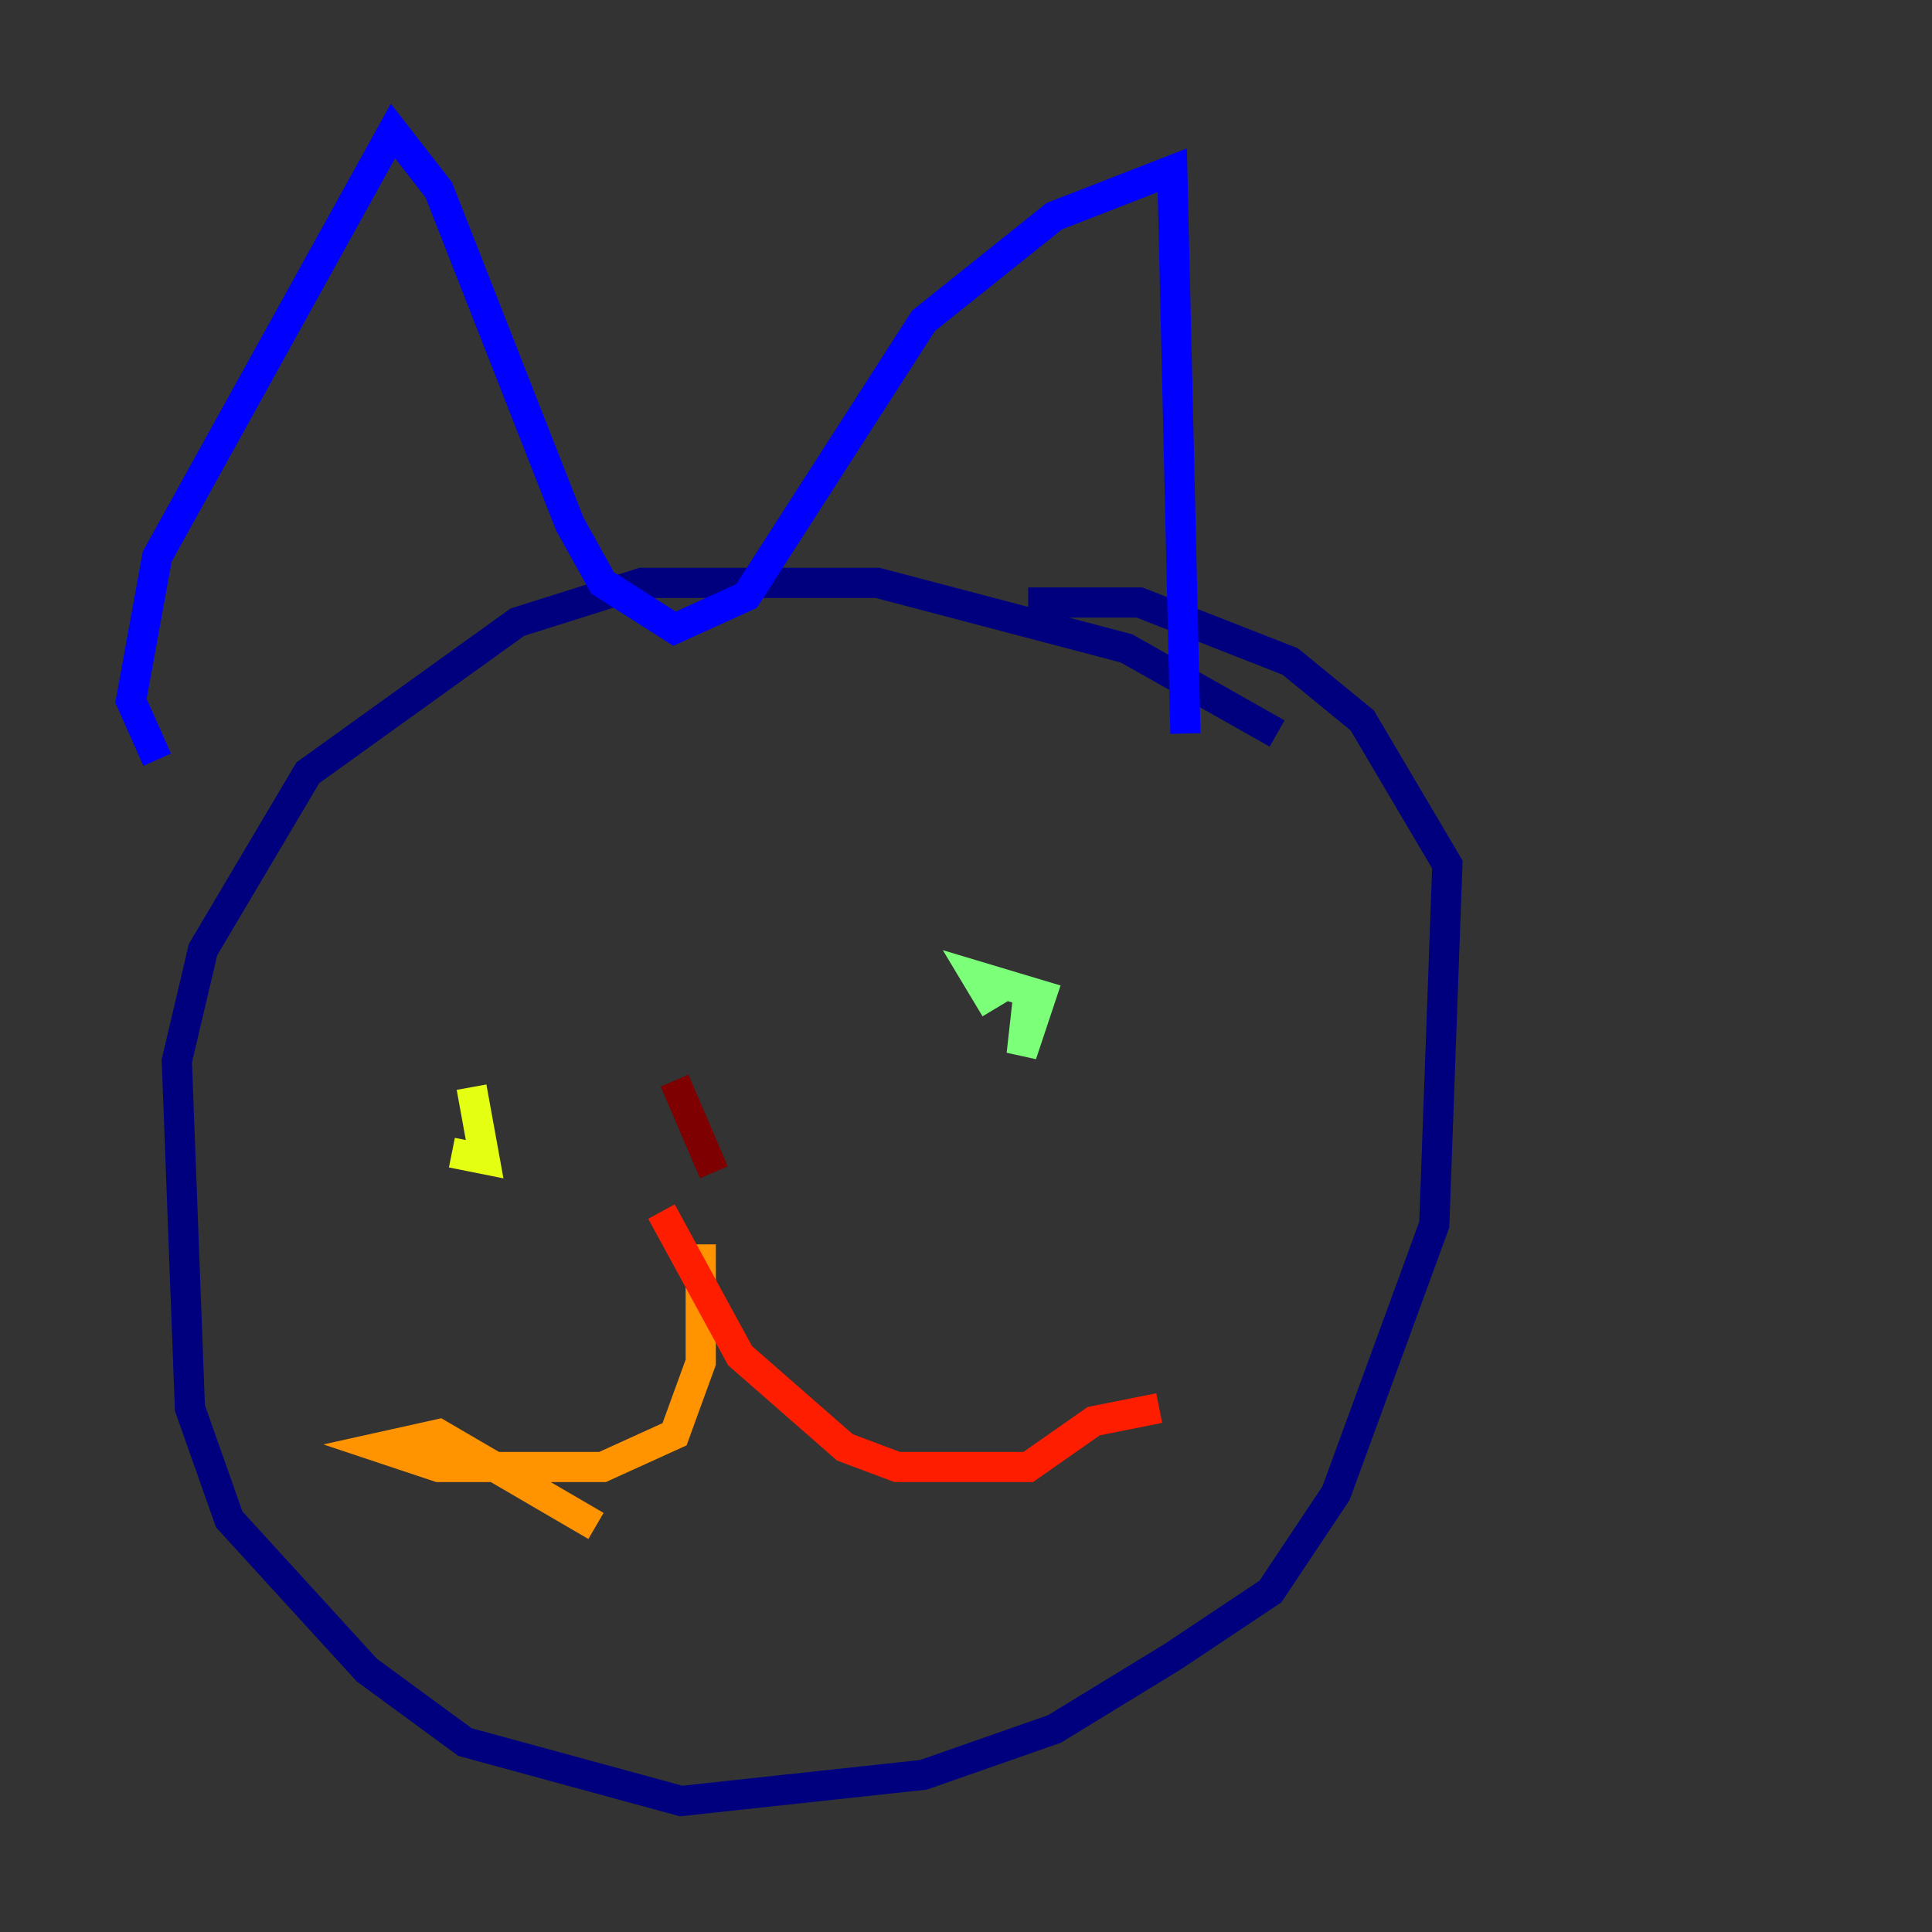<?xml version="1.0" encoding="utf-8" ?>
<svg baseProfile="tiny" height="128" version="1.2" viewBox="0,0,128,128" width="128" xmlns="http://www.w3.org/2000/svg" xmlns:ev="http://www.w3.org/2001/xml-events" xmlns:xlink="http://www.w3.org/1999/xlink"><rect x="0" y="0" width="128" height="128" fill="#333333" stroke="none"/><defs /><polyline fill="none" points="84.61,48.597 74.63,42.956 58.142,38.617 42.522,38.617 34.278,41.22 20.393,51.2 13.451,62.915 11.715,70.291 12.583,93.288 15.186,100.664 24.298,110.644 30.807,115.417 45.125,119.322 61.18,117.586 69.858,114.549 77.668,109.776 84.176,105.437 88.515,98.929 95.024,81.139 95.891,57.275 90.251,47.729 85.478,43.824 75.498,39.919 68.122,39.919" stroke="#00007f" stroke-width="2" /><polyline fill="none" points="10.414,50.332 8.678,46.427 10.414,36.881 26.034,8.678 29.071,12.583 37.749,34.712 39.919,38.617 44.691,41.654 49.464,39.485 61.18,21.261 69.858,14.319 77.668,11.281 78.536,48.597" stroke="#0000ff" stroke-width="2" /><polyline fill="none" points="35.146,72.895 35.146,72.895" stroke="#0080ff" stroke-width="2" /><polyline fill="none" points="75.498,68.122 75.498,68.122" stroke="#15ffe1" stroke-width="2" /><polyline fill="none" points="68.122,65.953 67.688,69.858 68.99,65.953 64.651,64.651 65.953,66.82" stroke="#7cff79" stroke-width="2" /><polyline fill="none" points="31.241,72.027 32.108,76.8 29.939,76.366" stroke="#e4ff12" stroke-width="2" /><polyline fill="none" points="46.427,82.441 46.427,90.251 44.691,95.024 39.919,97.193 29.071,97.193 25.166,95.891 29.071,95.024 39.485,101.098" stroke="#ff9400" stroke-width="2" /><polyline fill="none" points="43.824,80.271 49.031,89.817 55.973,95.891 59.444,97.193 68.122,97.193 72.461,94.156 76.8,93.288" stroke="#ff1d00" stroke-width="2" /><polyline fill="none" points="44.691,71.593 47.295,77.668" stroke="#7f0000" stroke-width="2" /></svg>
